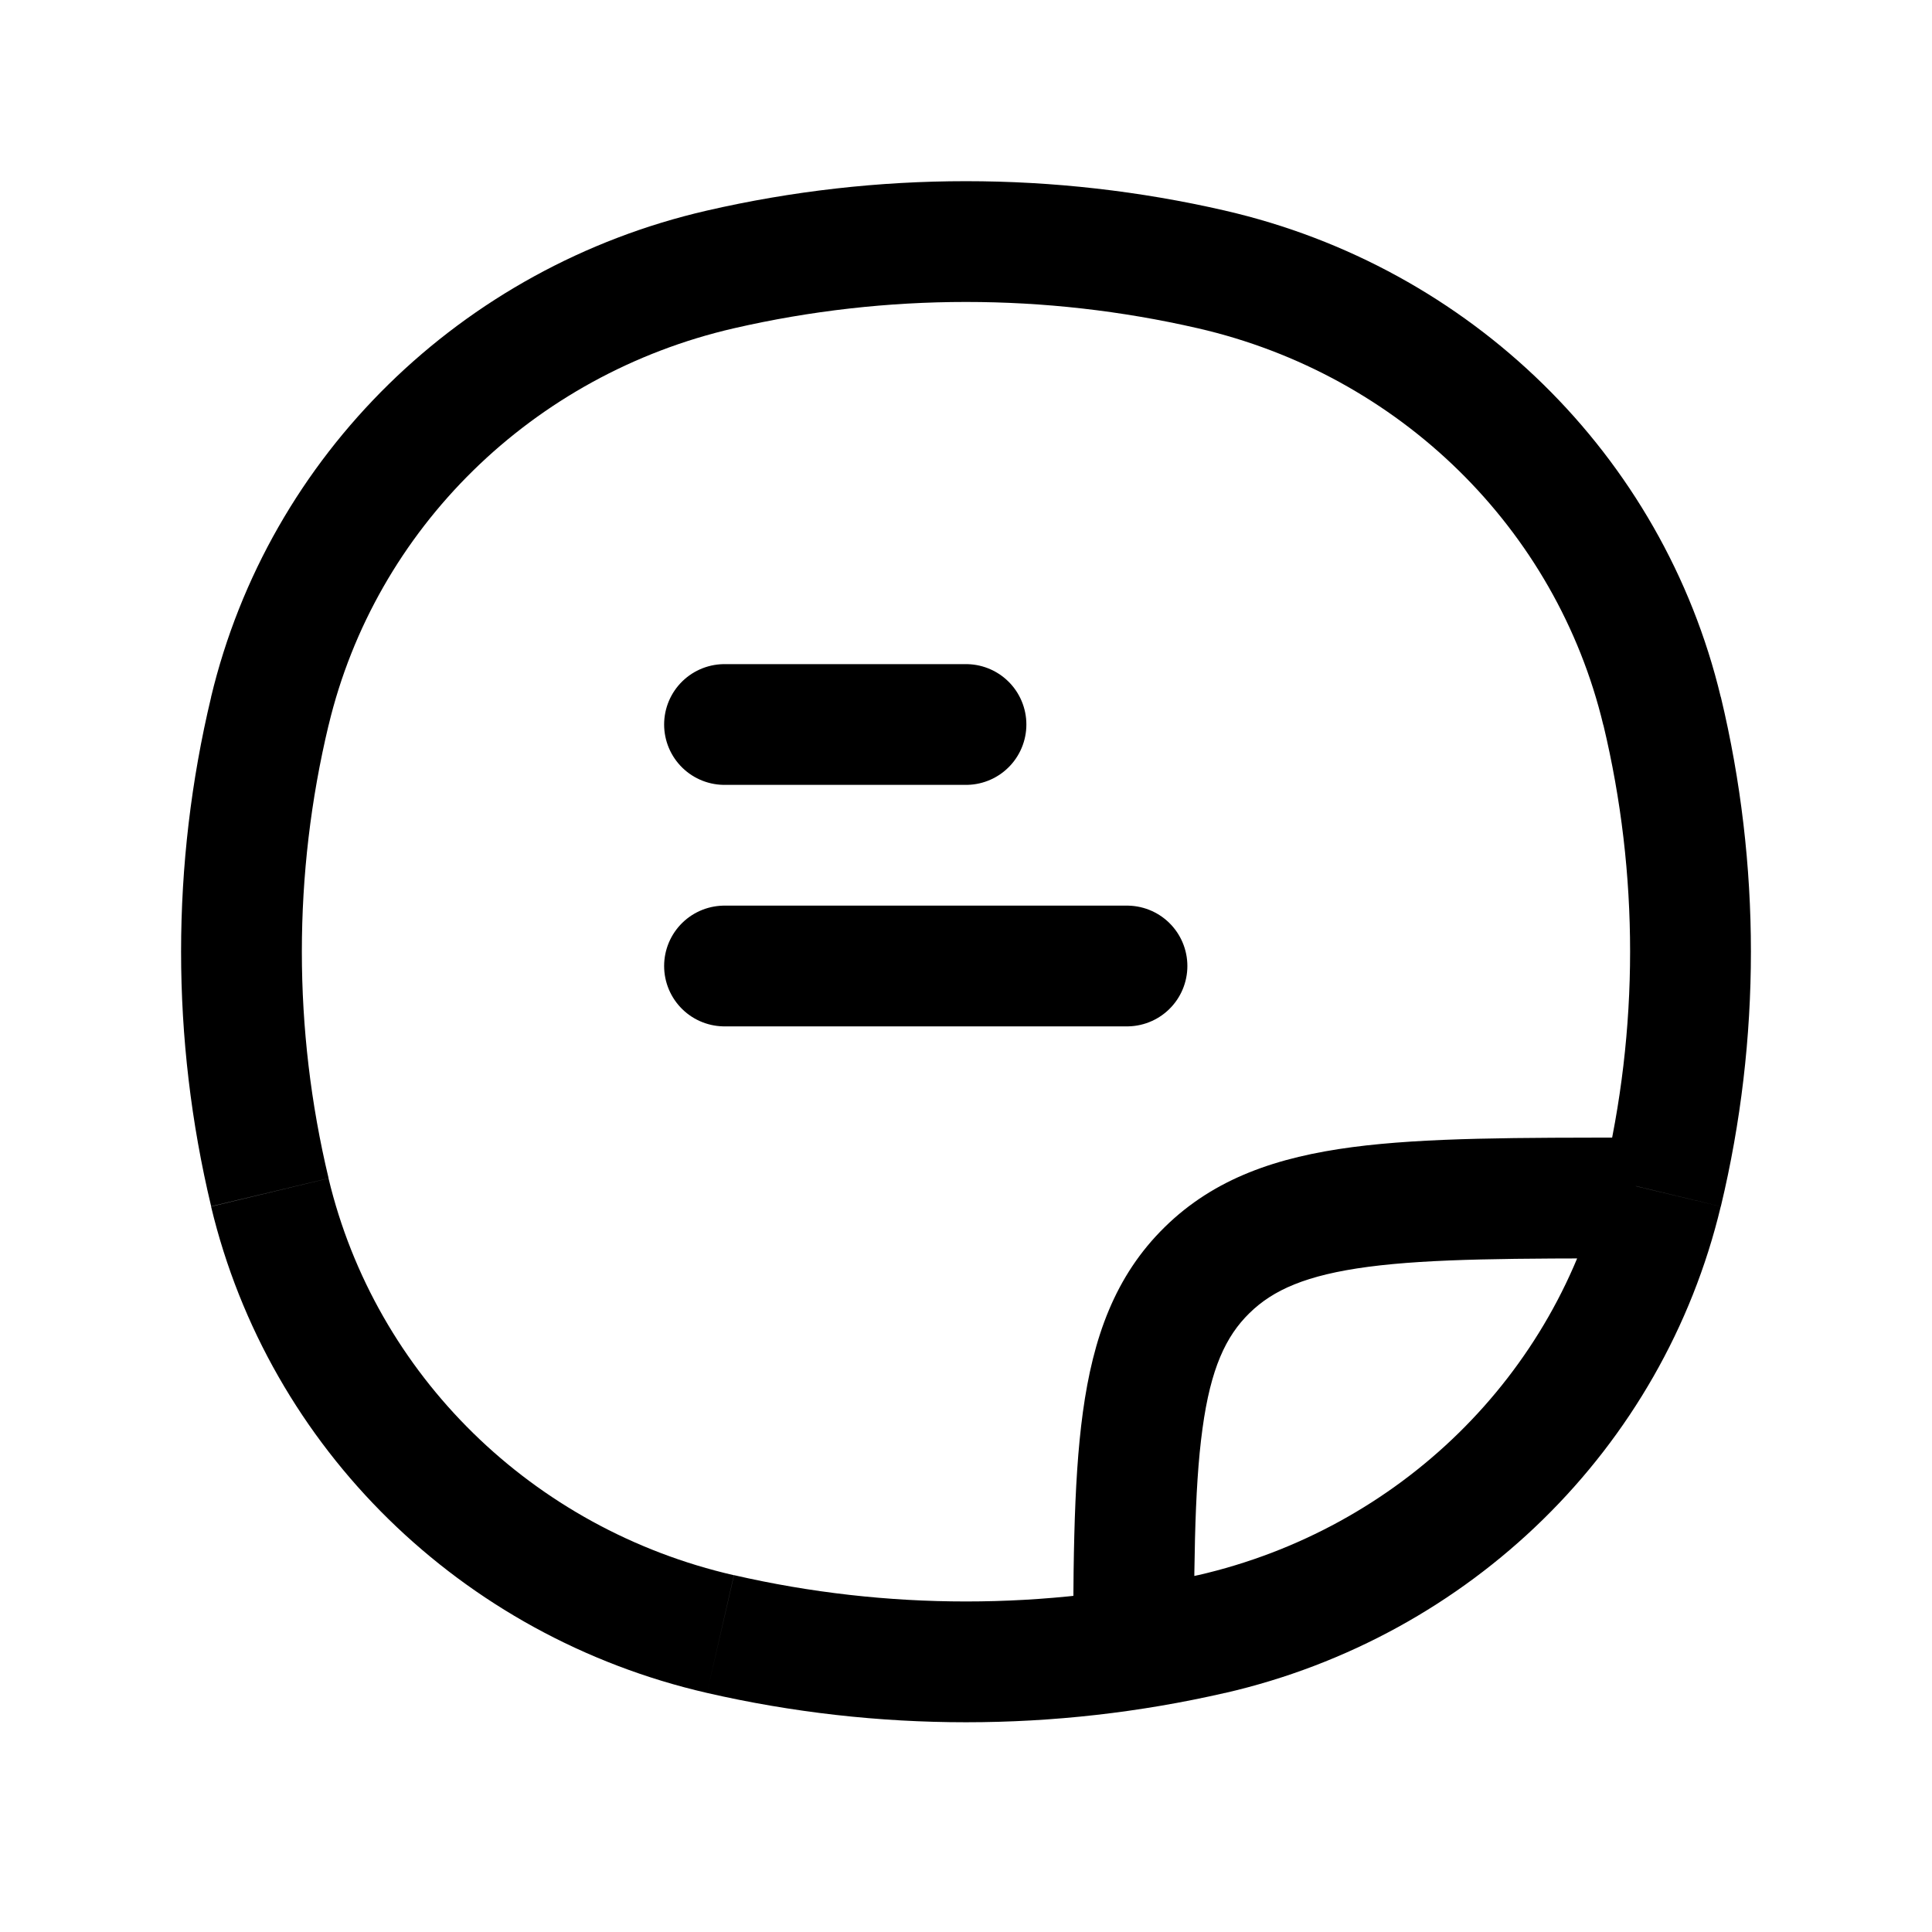 <svg width="24" height="24" viewBox="0 0 24 24" fill="none" xmlns="http://www.w3.org/2000/svg">
<path d="M4.082 14.637C3.639 12.787 3.639 10.857 4.082 9.007L2.623 8.658C2.125 10.738 2.125 12.906 2.623 14.986L4.083 14.637H4.082ZM19.918 9.007C20.361 10.857 20.36 12.787 19.917 14.637L21.377 14.987C21.875 12.907 21.875 10.738 21.377 8.658L19.917 9.008L19.918 9.007ZM14.882 19.567C12.985 20.003 11.015 20.003 9.118 19.567L8.782 21.03C10.899 21.516 13.102 21.516 15.218 21.03L14.882 19.568V19.567ZM9.117 4.078C11.014 3.642 12.984 3.642 14.881 4.078L15.217 2.616C13.099 2.129 10.899 2.129 8.781 2.616L9.117 4.078ZM9.117 19.568C6.611 18.993 4.665 17.078 4.081 14.638L2.622 14.988C3.342 17.993 5.732 20.329 8.782 21.03L9.117 19.568ZM15.217 21.031C18.265 20.33 20.657 17.993 21.376 14.987L19.916 14.638C19.333 17.078 17.386 18.993 14.88 19.568L15.217 21.031ZM14.881 4.078C17.387 4.654 19.333 6.569 19.917 9.008L21.376 8.659C20.656 5.654 18.266 3.317 15.216 2.616L14.881 4.078ZM8.781 2.616C5.733 3.317 3.341 5.654 2.622 8.659L4.082 9.009C4.665 6.569 6.612 4.654 9.117 4.078L8.781 2.616ZM14.831 21C14.831 19.536 14.832 18.515 14.938 17.745C15.04 16.998 15.228 16.599 15.52 16.313L14.47 15.242C13.847 15.852 13.578 16.622 13.452 17.542C13.329 18.437 13.331 19.579 13.331 21H14.831ZM20.322 14.132C18.872 14.132 17.71 14.13 16.8 14.25C15.87 14.373 15.09 14.634 14.47 15.242L15.52 16.313C15.813 16.025 16.226 15.839 16.996 15.737C17.786 15.633 18.83 15.632 20.322 15.632V14.132Z" fill="black"/>
<path d="M9 9H12M9 12H14" stroke="black" stroke-width="1.5" stroke-linecap="round"/>
</svg>
